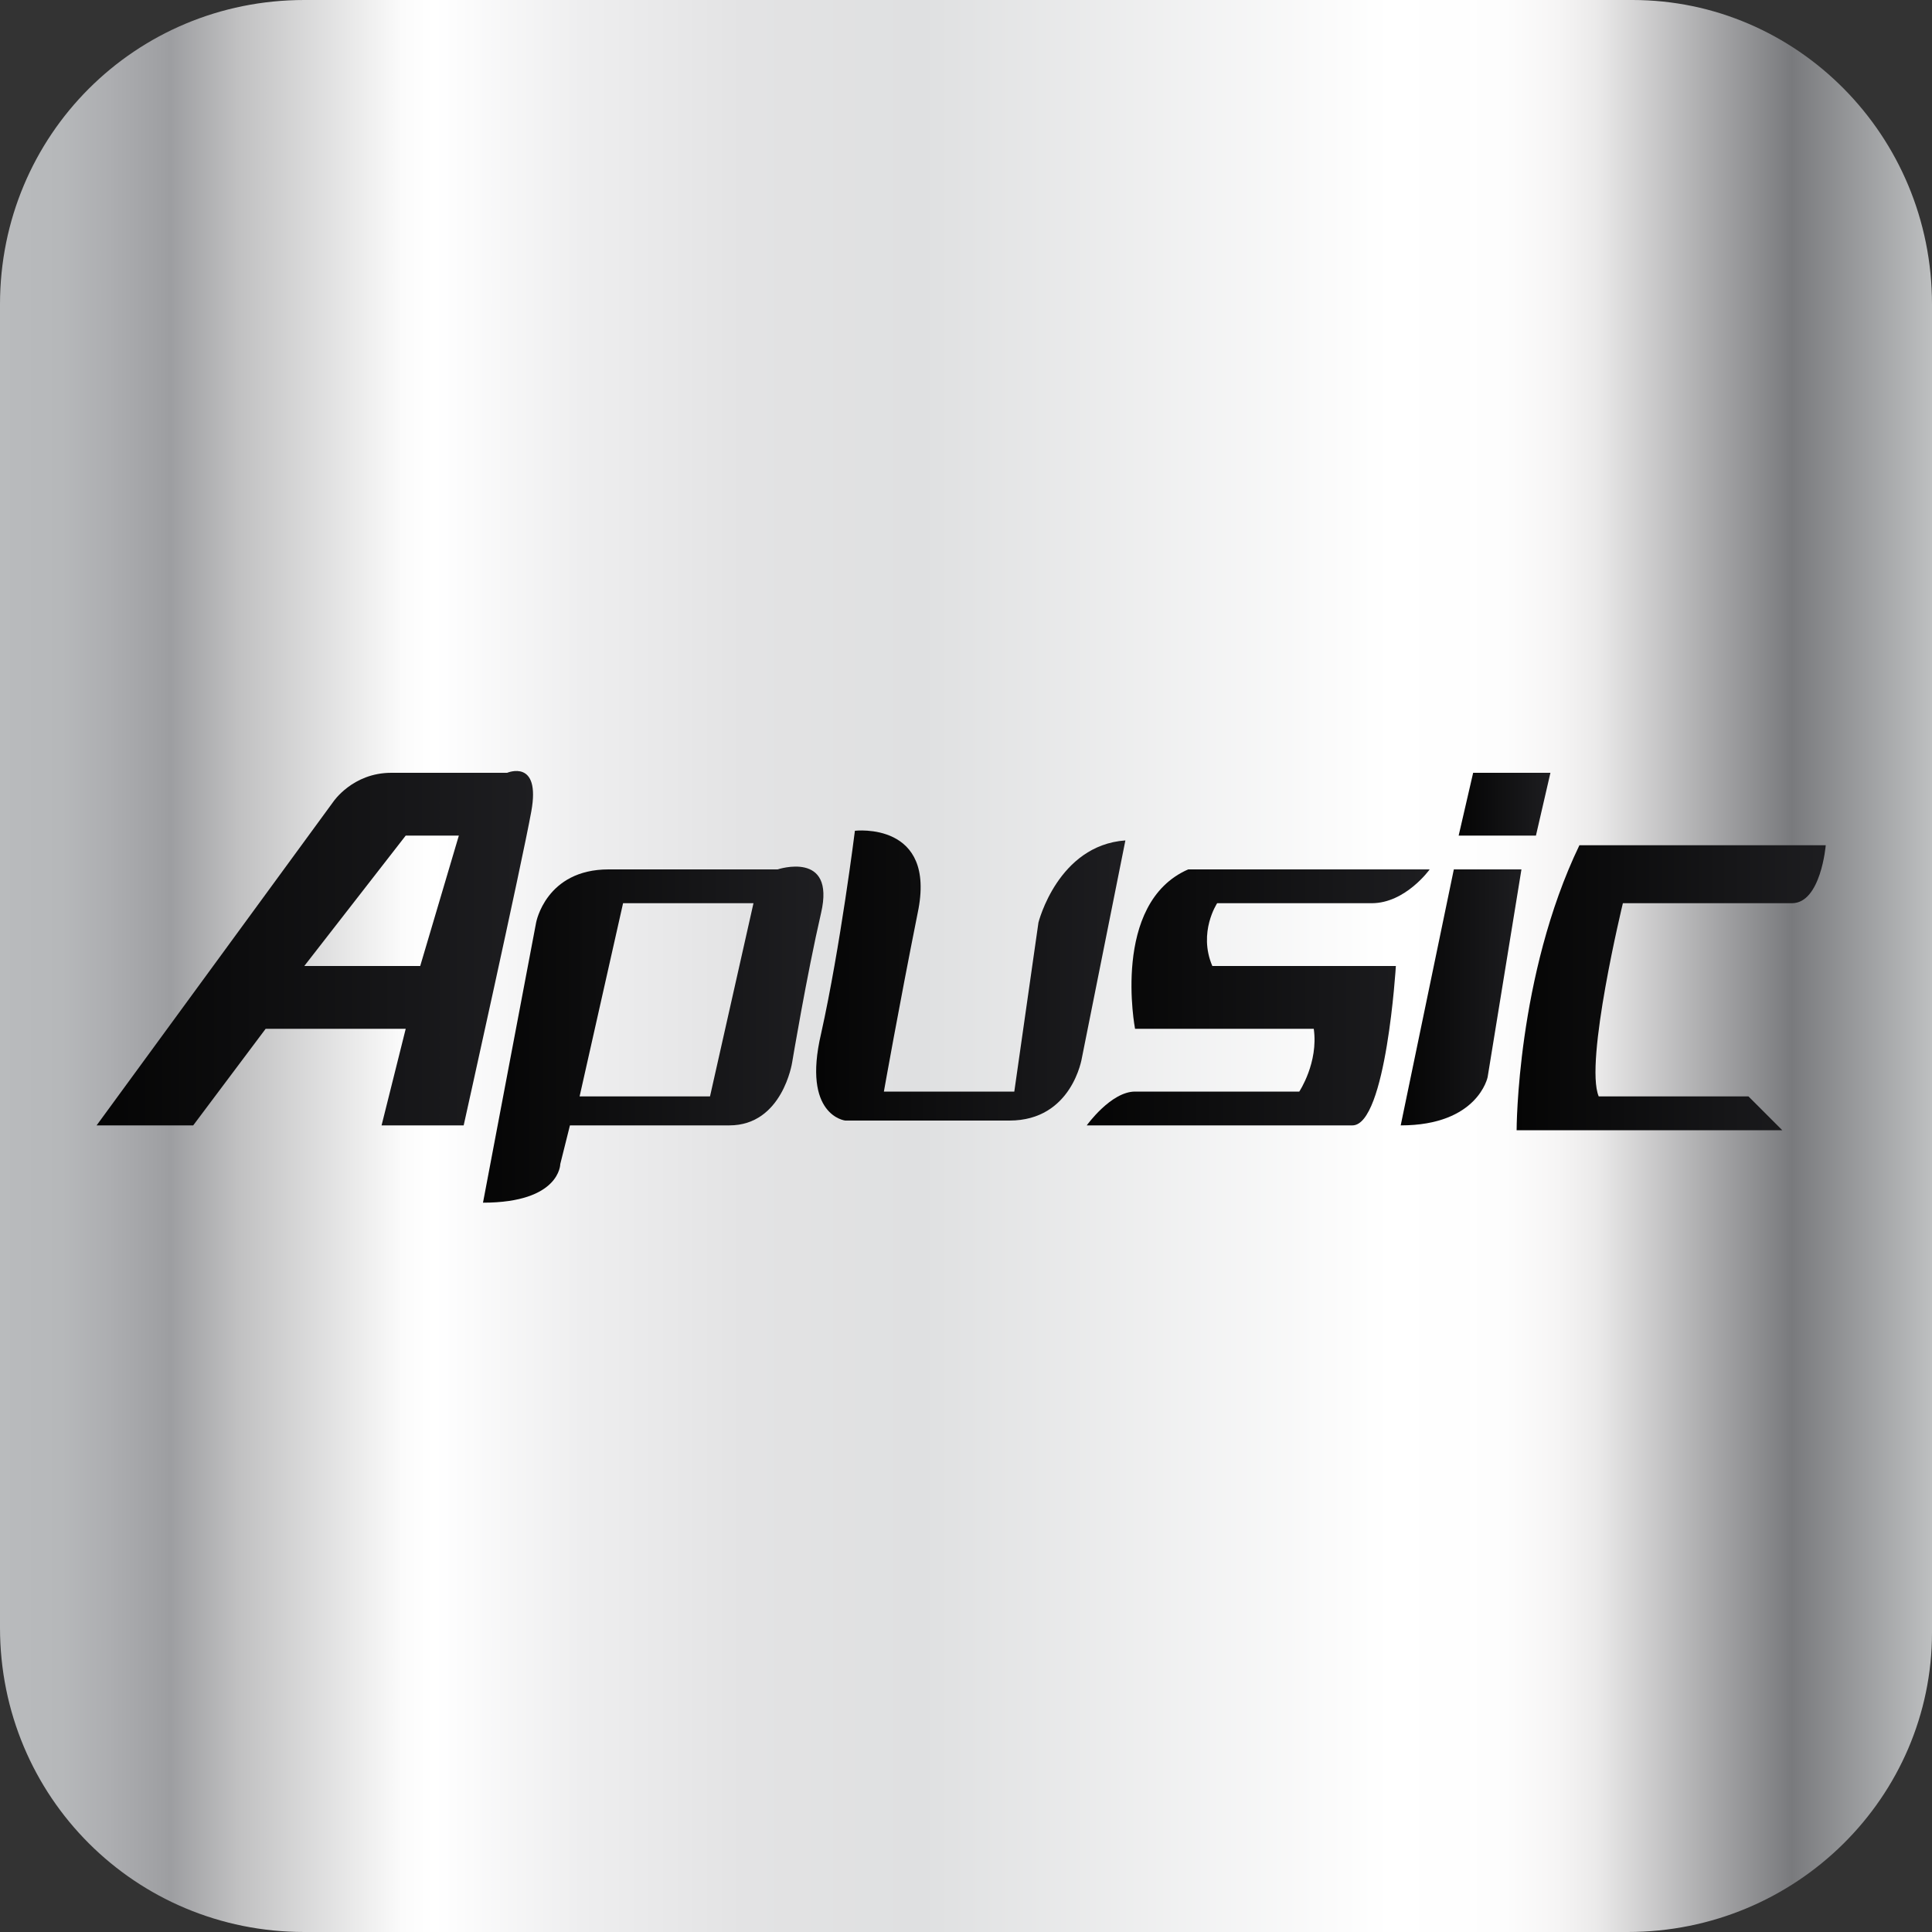 <?xml version="1.0" encoding="utf-8"?>
<!-- Generator: Adobe Illustrator 18.1.0, SVG Export Plug-In . SVG Version: 6.00 Build 0)  -->
<svg version="1.1" id="图层_1" xmlns="http://www.w3.org/2000/svg" xmlns:xlink="http://www.w3.org/1999/xlink" x="0px" y="0px"
	 width="40px" height="40px" viewBox="0 0 40 40" style="enable-background:new 0 0 40 40;" xml:space="preserve">
<rect x="0" y="0" width="40" height="40" fill="#333333" stroke="none"/>
<style type="text/css">
	.st0{fill:url(#SVGID_1_);}
	.st1{fill:url(#SVGID_2_);}
	.st2{fill:url(#SVGID_3_);}
	.st3{fill:url(#SVGID_4_);}
	.st4{fill:url(#SVGID_5_);}
	.st5{fill:url(#SVGID_6_);}
	.st6{fill:url(#SVGID_7_);}
	.st7{fill:url(#SVGID_8_);}
</style>
<g>
	
		<linearGradient id="SVGID_1_" gradientUnits="userSpaceOnUse" x1="0" y1="10" x2="60" y2="10" gradientTransform="matrix(0.667 0 0 -0.667 0 26.667)">
		<stop  offset="0" style="stop-color:#B9BBBD"/>
		<stop  offset="3.208770e-002" style="stop-color:#B6B8BA"/>
		<stop  offset="5.619587e-002" style="stop-color:#ADAEB1"/>
		<stop  offset="8.827712e-002" style="stop-color:#9D9EA1"/>
		<stop  offset="0.124" style="stop-color:#C1C1C2"/>
		<stop  offset="0.192" style="stop-color:#F0F0F0"/>
		<stop  offset="0.208" style="stop-color:#FBFBFB"/>
		<stop  offset="0.225" style="stop-color:#FFFFFF"/>
		<stop  offset="0.301" style="stop-color:#EEEEEF"/>
		<stop  offset="0.385" style="stop-color:#E3E3E4"/>
		<stop  offset="0.477" style="stop-color:#DFE0E1"/>
		<stop  offset="0.719" style="stop-color:#FFFFFF"/>
		<stop  offset="0.779" style="stop-color:#FDFDFD"/>
		<stop  offset="0.806" style="stop-color:#F6F5F5"/>
		<stop  offset="0.826" style="stop-color:#EBEAEA"/>
		<stop  offset="0.927" style="stop-color:#797A7D"/>
		<stop  offset="1" style="stop-color:#BEC0C1"/>
	</linearGradient>
	<path class="st0" d="M33.7,40H6.3C2.8,40,0,37.2,0,33.7V6.3C0,2.8,2.8,0,6.3,0h27.5C37.2,0,40,2.8,40,6.3v27.5
		C40,37.2,37.2,40,33.7,40z"/>
	<g>
		
			<linearGradient id="SVGID_2_" gradientUnits="userSpaceOnUse" x1="3.145" y1="10.511" x2="16.596" y2="10.511" gradientTransform="matrix(0.667 0 0 -0.667 0 26.667)">
			<stop  offset="0" style="stop-color:#050505"/>
			<stop  offset="1" style="stop-color:#1E1E21"/>
		</linearGradient>
		<path class="st1" d="M10.5,16H8.1c-0.8,0-1.2,0.6-1.2,0.6l-4.9,6.7h2l1.5-2h2.9l-0.5,2h1.7c0,0,1.2-5.4,1.4-6.5S10.5,16,10.5,16z
			 M8.7,20H6.3l2.1-2.7h1.1L8.7,20z"/>
		
			<linearGradient id="SVGID_3_" gradientUnits="userSpaceOnUse" x1="14.964" y1="7.83" x2="25.323" y2="7.83" gradientTransform="matrix(0.667 0 0 -0.667 0 26.667)">
			<stop  offset="0" style="stop-color:#050505"/>
			<stop  offset="1" style="stop-color:#1E1E21"/>
		</linearGradient>
		<path class="st2" d="M16.1,18h-3.5c-1.3,0-1.5,1.1-1.5,1.1L10,24.9c1.6,0,1.6-0.8,1.6-0.8l0.2-0.8c0,0,2.2,0,3.3,0
			s1.3-1.3,1.3-1.3s0.3-1.8,0.6-3.1S16.1,18,16.1,18z M14.7,22.7h-2.7l0.9-4h2.7L14.7,22.7z"/>
		
			<linearGradient id="SVGID_4_" gradientUnits="userSpaceOnUse" x1="25.403" y1="9.509" x2="34.991" y2="9.509" gradientTransform="matrix(0.667 0 0 -0.667 0 26.667)">
			<stop  offset="0" style="stop-color:#050505"/>
			<stop  offset="1" style="stop-color:#1E1E21"/>
		</linearGradient>
		<path class="st3" d="M21.5,19.1l-0.5,3.5h-2.7c0,0,0.3-1.7,0.7-3.7c0.4-1.9-1.3-1.7-1.3-1.7s-0.3,2.4-0.7,4.2
			c-0.4,1.7,0.5,1.8,0.5,1.8s1.8,0,3.4,0c1.3,0,1.5-1.3,1.5-1.3l0.9-4.5C21.9,17.5,21.5,19.1,21.5,19.1z"/>
		
			<linearGradient id="SVGID_5_" gradientUnits="userSpaceOnUse" x1="33.9" y1="9" x2="44.568" y2="9" gradientTransform="matrix(0.667 0 0 -0.667 0 26.667)">
			<stop  offset="0" style="stop-color:#050505"/>
			<stop  offset="1" style="stop-color:#1E1E21"/>
		</linearGradient>
		<path class="st4" d="M25.1,20c-0.3-0.7,0.1-1.3,0.1-1.3s2.5,0,3.2,0c0.7,0,1.2-0.7,1.2-0.7h-5c-1.6,0.7-1.1,3.3-1.1,3.3h3.7
			c0.1,0.7-0.3,1.3-0.3,1.3s-2.9,0-3.4,0c-0.5,0-1,0.7-1,0.7h5.5c0.7,0,0.9-3.3,0.9-3.3H25.1z"/>
		
			<linearGradient id="SVGID_6_" gradientUnits="userSpaceOnUse" x1="43.541" y1="9.05" x2="47.384" y2="9.05" gradientTransform="matrix(0.667 0 0 -0.667 0 26.667)">
			<stop  offset="0" style="stop-color:#050505"/>
			<stop  offset="1" style="stop-color:#1E1E21"/>
		</linearGradient>
		<path class="st5" d="M30.1,18l-1.1,5.3c1.6,0,1.8-1,1.8-1l0.7-4.3C31.6,18,30.1,18,30.1,18z"/>
		
			<linearGradient id="SVGID_7_" gradientUnits="userSpaceOnUse" x1="45.286" y1="15" x2="48.227" y2="15" gradientTransform="matrix(0.667 0 0 -0.667 0 26.667)">
			<stop  offset="0" style="stop-color:#050505"/>
			<stop  offset="1" style="stop-color:#1E1E21"/>
		</linearGradient>
		<polygon class="st6" points="32.1,16 30.5,16 30.2,17.3 31.8,17.3 		"/>
		
			<linearGradient id="SVGID_8_" gradientUnits="userSpaceOnUse" x1="47.069" y1="9.4" x2="56.856" y2="9.4" gradientTransform="matrix(0.667 0 0 -0.667 0 26.667)">
			<stop  offset="0" style="stop-color:#050505"/>
			<stop  offset="1" style="stop-color:#1E1E21"/>
		</linearGradient>
		<path class="st7" d="M32.7,17.5c-1.3,2.7-1.3,5.9-1.3,5.9h5.5l-0.7-0.7h-3.1c-0.3-0.7,0.5-4,0.5-4s2.9,0,3.5,0s0.7-1.2,0.7-1.2
			H32.7z"/>
	</g>
</g>
</svg>
